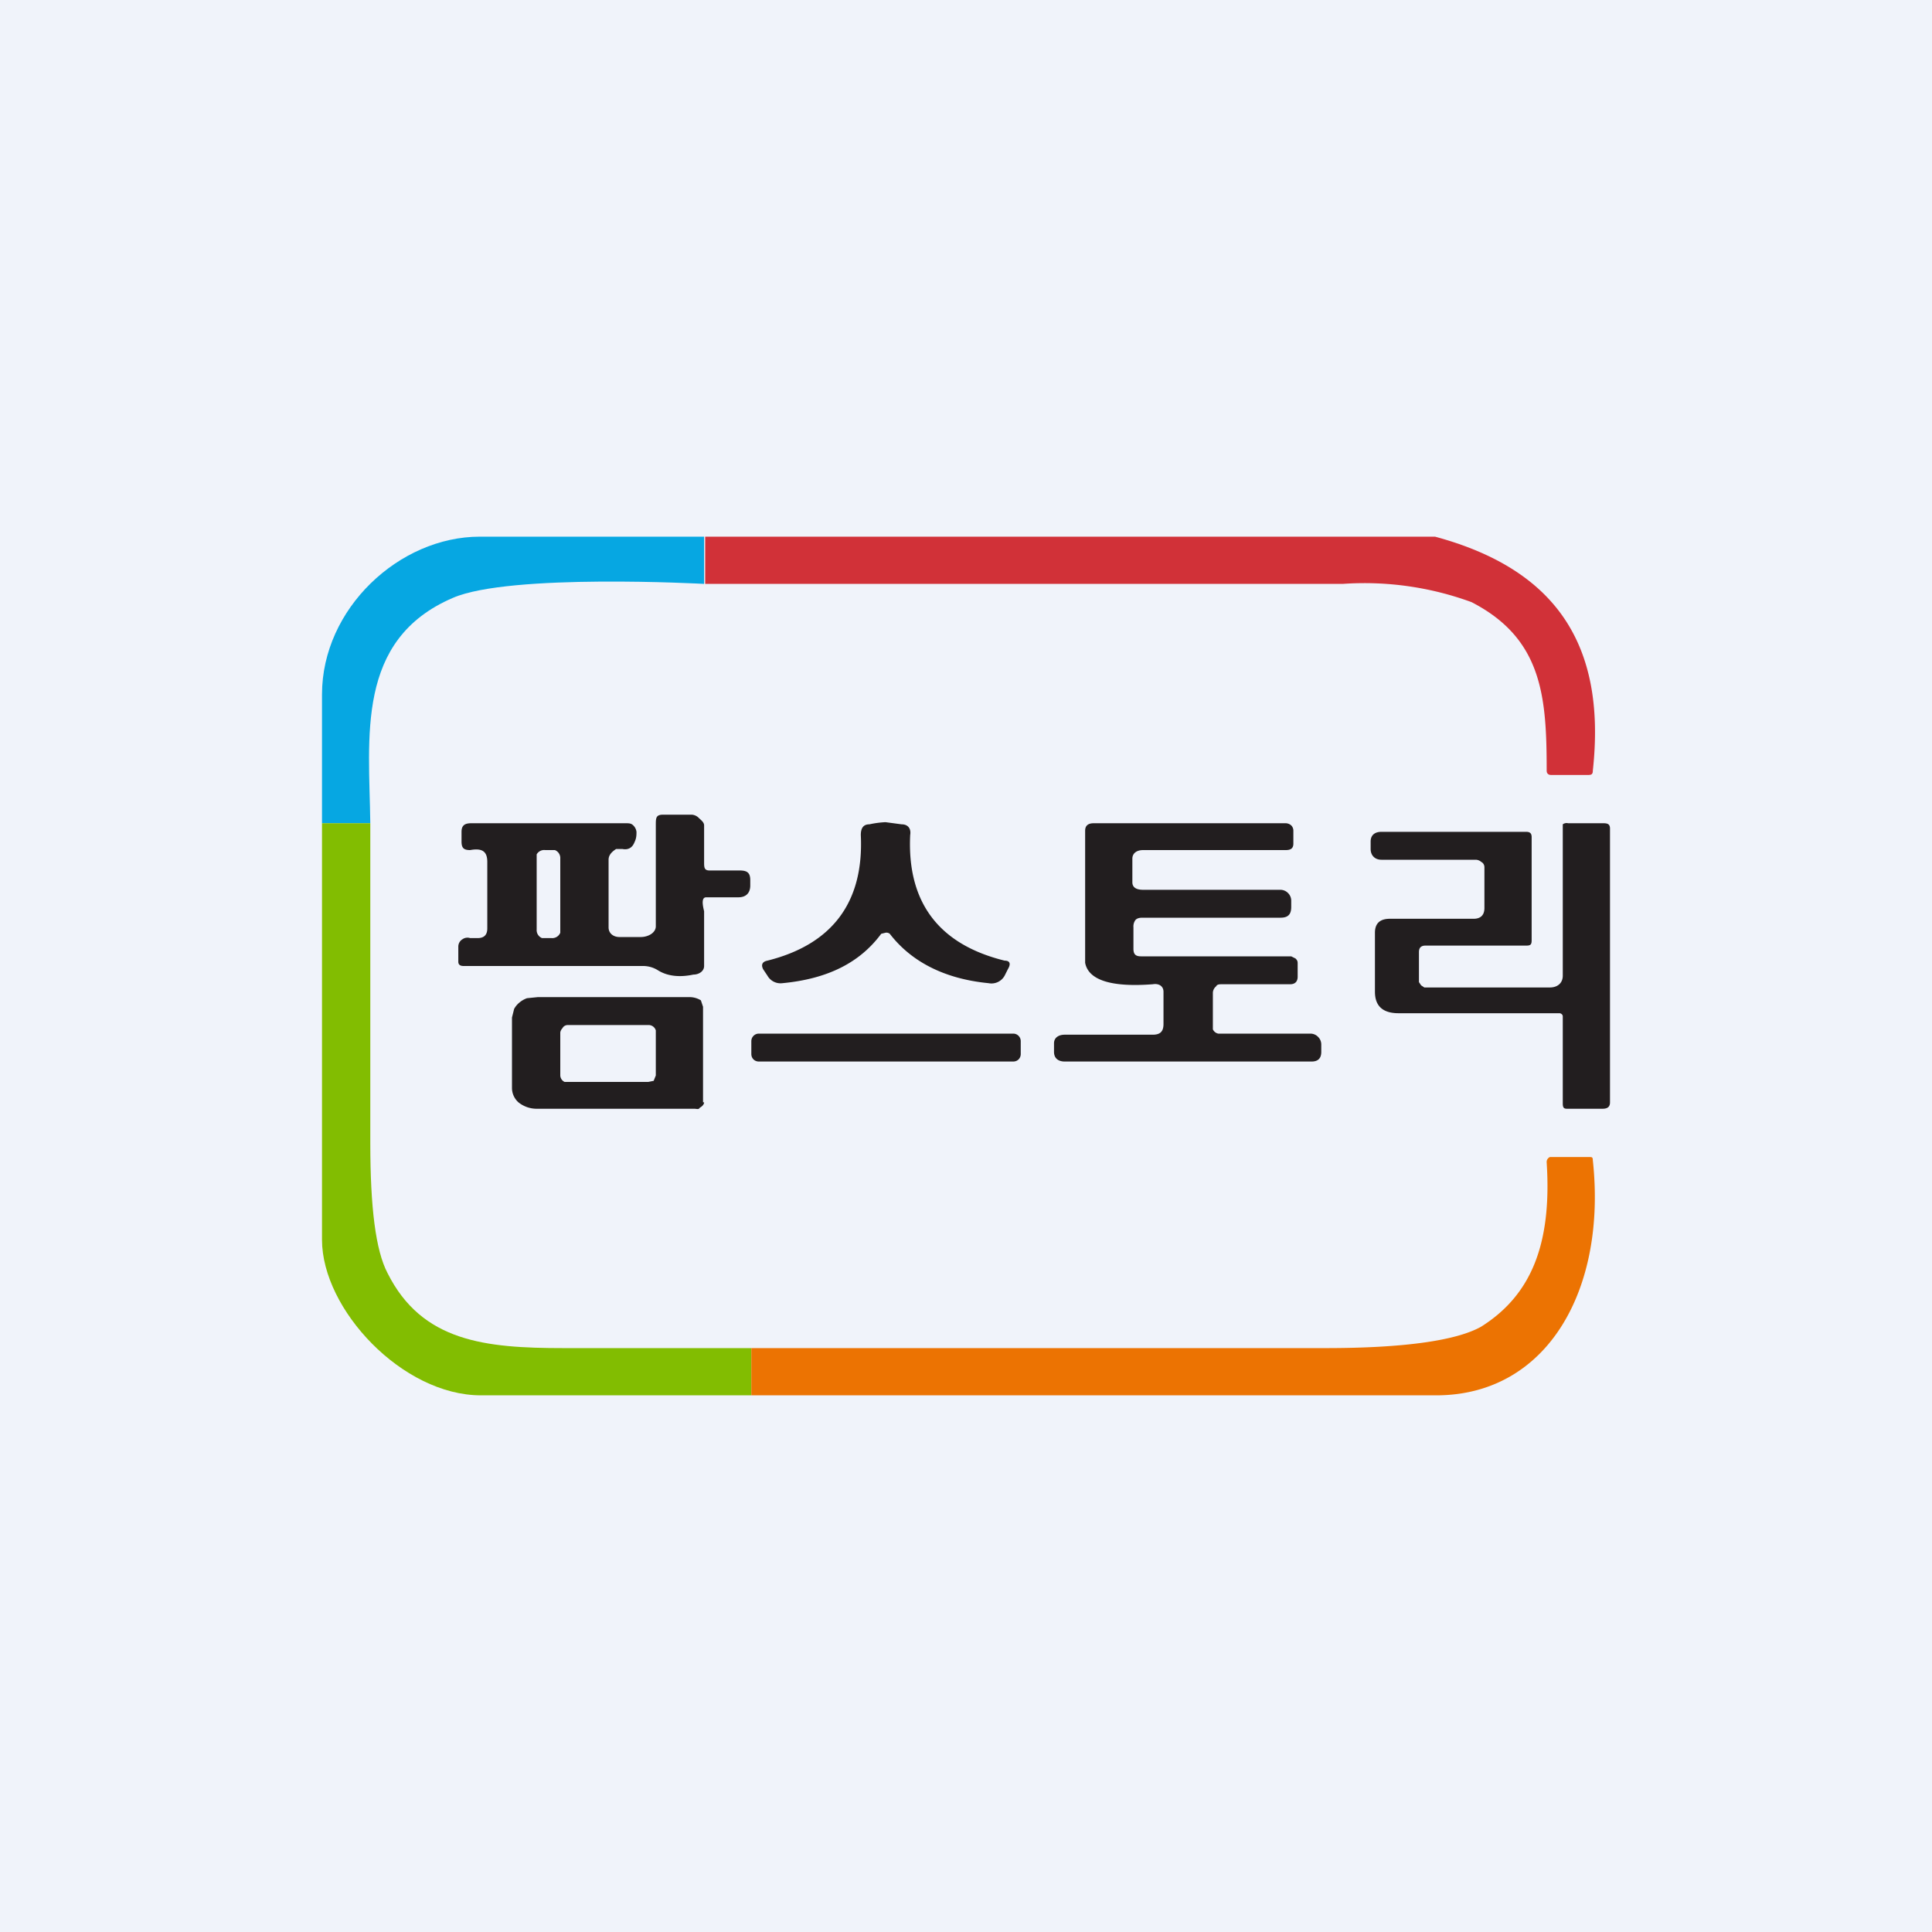 <!-- by TradingView --><svg width="18" height="18" viewBox="0 0 18 18" xmlns="http://www.w3.org/2000/svg"><path fill="#F0F3FA" d="M0 0h18v18H0z"/><path d="M6.56 5v.44s-1.81-.1-2.34.13c-.91.39-.78 1.3-.77 2.1H3v-1.2C3 5.67 3.72 5 4.47 5h2.09Z" fill="#06A7E2"/><path d="M13.37 5c1.11.3 1.6.99 1.47 2.18 0 .03-.01.04-.04.04h-.35c-.02 0-.04-.01-.04-.04 0-.69-.04-1.23-.7-1.57a2.9 2.9 0 0 0-1.2-.17H6.57V5h6.81Z" fill="#D13138"/><path d="M6.56 8.5V9c0 .05-.05.08-.1.08-.14.03-.25.01-.33-.04A.26.26 0 0 0 5.99 9H4.32c-.03 0-.05-.01-.05-.04v-.14a.08.08 0 0 1 .04-.07.08.08 0 0 1 .07-.01h.07c.06 0 .09-.03.09-.09v-.62c0-.1-.05-.13-.16-.11-.06 0-.08-.02-.08-.08v-.09c0-.06.03-.08.09-.08h1.44c.03 0 .05 0 .07.02a.1.1 0 0 1 .03.06c0 .03 0 .06-.02.1-.02.05-.06.07-.11.06h-.06c-.03.02-.07.05-.07.1v.63c0 .06.05.09.1.09h.2c.07 0 .14-.04.14-.1v-.94c0-.07 0-.1.07-.1h.26a.1.1 0 0 1 .07.03c.02.02.05.04.05.07v.34c0 .05 0 .08.05.08h.28c.07 0 .1.02.1.09v.05c0 .07-.04.11-.11.11h-.3c-.04 0-.04.05-.02.13ZM5.22 8a.08.08 0 0 0-.05-.08h-.09a.08.08 0 0 0-.08.04v.7a.08.08 0 0 0 .05.08h.09a.08.08 0 0 0 .08-.05V8ZM14.53 9.44h-1.5c-.15 0-.22-.07-.22-.2v-.55c0-.09.05-.13.14-.13h.78c.06 0 .1-.03.1-.1v-.38c0-.02-.01-.04-.03-.05a.08.08 0 0 0-.05-.02h-.88c-.06 0-.1-.04-.1-.1v-.07c0-.06.04-.09.1-.09h1.35c.04 0 .05.02.05.05v.96c0 .04-.01.05-.05.05h-.94c-.04 0-.06.02-.06.06v.28l.02.03.03.02h1.17c.07 0 .12-.04.12-.11V7.68a.06.06 0 0 1 .05-.01h.33c.04 0 .06.01.06.05v2.55c0 .04-.02.06-.07.06h-.33c-.03 0-.04-.01-.04-.05v-.81c0-.02-.02-.03-.03-.03ZM8.25 7.66l.15.02c.06 0 .09.04.08.1-.03.63.27 1.02.88 1.17.05 0 .06.03.03.08l-.03.06a.14.14 0 0 1-.15.07c-.41-.04-.72-.2-.92-.46a.05.05 0 0 0-.04-.01l-.04.01c-.2.27-.5.42-.92.46a.14.14 0 0 1-.14-.07l-.04-.06c-.02-.04-.01-.07.04-.08.6-.15.9-.54.87-1.17 0-.06.02-.1.08-.1a.9.9 0 0 1 .15-.02ZM11.39 9.17c-.03 0-.05 0-.06.02a.08.08 0 0 0-.03.06V9.59a.07.07 0 0 0 .05.04h.86a.1.1 0 0 1 .07.03.1.1 0 0 1 .03.07v.07c0 .06-.03.09-.09.09h-2.3c-.06 0-.1-.03-.1-.09v-.08c0-.05.04-.08.1-.08h.82c.07 0 .1-.03.1-.1v-.3c0-.05-.04-.08-.1-.07-.39.03-.6-.04-.63-.2V7.74c0-.05.03-.07.08-.07h1.79a.08.08 0 0 1 .05.02.07.07 0 0 1 .02.05v.12c0 .04-.02.06-.07.06h-1.33c-.06 0-.1.03-.1.08v.22c0 .05.04.07.1.07h1.28a.1.1 0 0 1 .07.03.1.1 0 0 1 .03.07v.06c0 .07-.03.1-.1.1h-1.28c-.02 0-.05 0-.07.02a.1.1 0 0 0-.02.07v.2c0 .05.02.07.07.07h1.4l.04.02c.02.02.02.03.02.05v.12c0 .04-.02.07-.07.07h-.63Z" fill="#221E1F"/><path d="M3.45 7.67v2.98c0 .6.05 1 .16 1.21.32.64.91.7 1.64.7H7V13H4.48C3.75 13 3 12.2 3 11.55V7.67h.45Z" fill="#82BD01"/><path d="M6.56 10.27c0 .02-.02.04-.04.05-.01.02-.03.01-.05.01H5a.27.27 0 0 1-.17-.06.18.18 0 0 1-.06-.13v-.66l.02-.08a.2.2 0 0 1 .05-.06.23.23 0 0 1 .07-.04l.1-.01h1.42a.2.2 0 0 1 .1.03l.02.06v.89Zm-.45-.65V9.6a.07.07 0 0 0-.07-.05h-.75c-.02 0-.04.01-.05.03a.07.07 0 0 0-.02.04v.4a.07.07 0 0 0 .04.06h.78l.05-.01.02-.05v-.4ZM9.44 9.63H7.07A.07.07 0 0 0 7 9.7v.12c0 .04.03.07.07.07h2.37c.04 0 .07-.03.07-.07V9.7a.07.07 0 0 0-.07-.07Z" fill="#221E1F"/><path d="M13.38 13H7v-.44h5.35c.73 0 1.22-.07 1.45-.2.46-.29.66-.76.61-1.53a.05.05 0 0 1 .03-.05h.37c.02 0 .03 0 .03.03.13 1.2-.42 2.19-1.46 2.19Z" fill="#EC7302"/></svg>